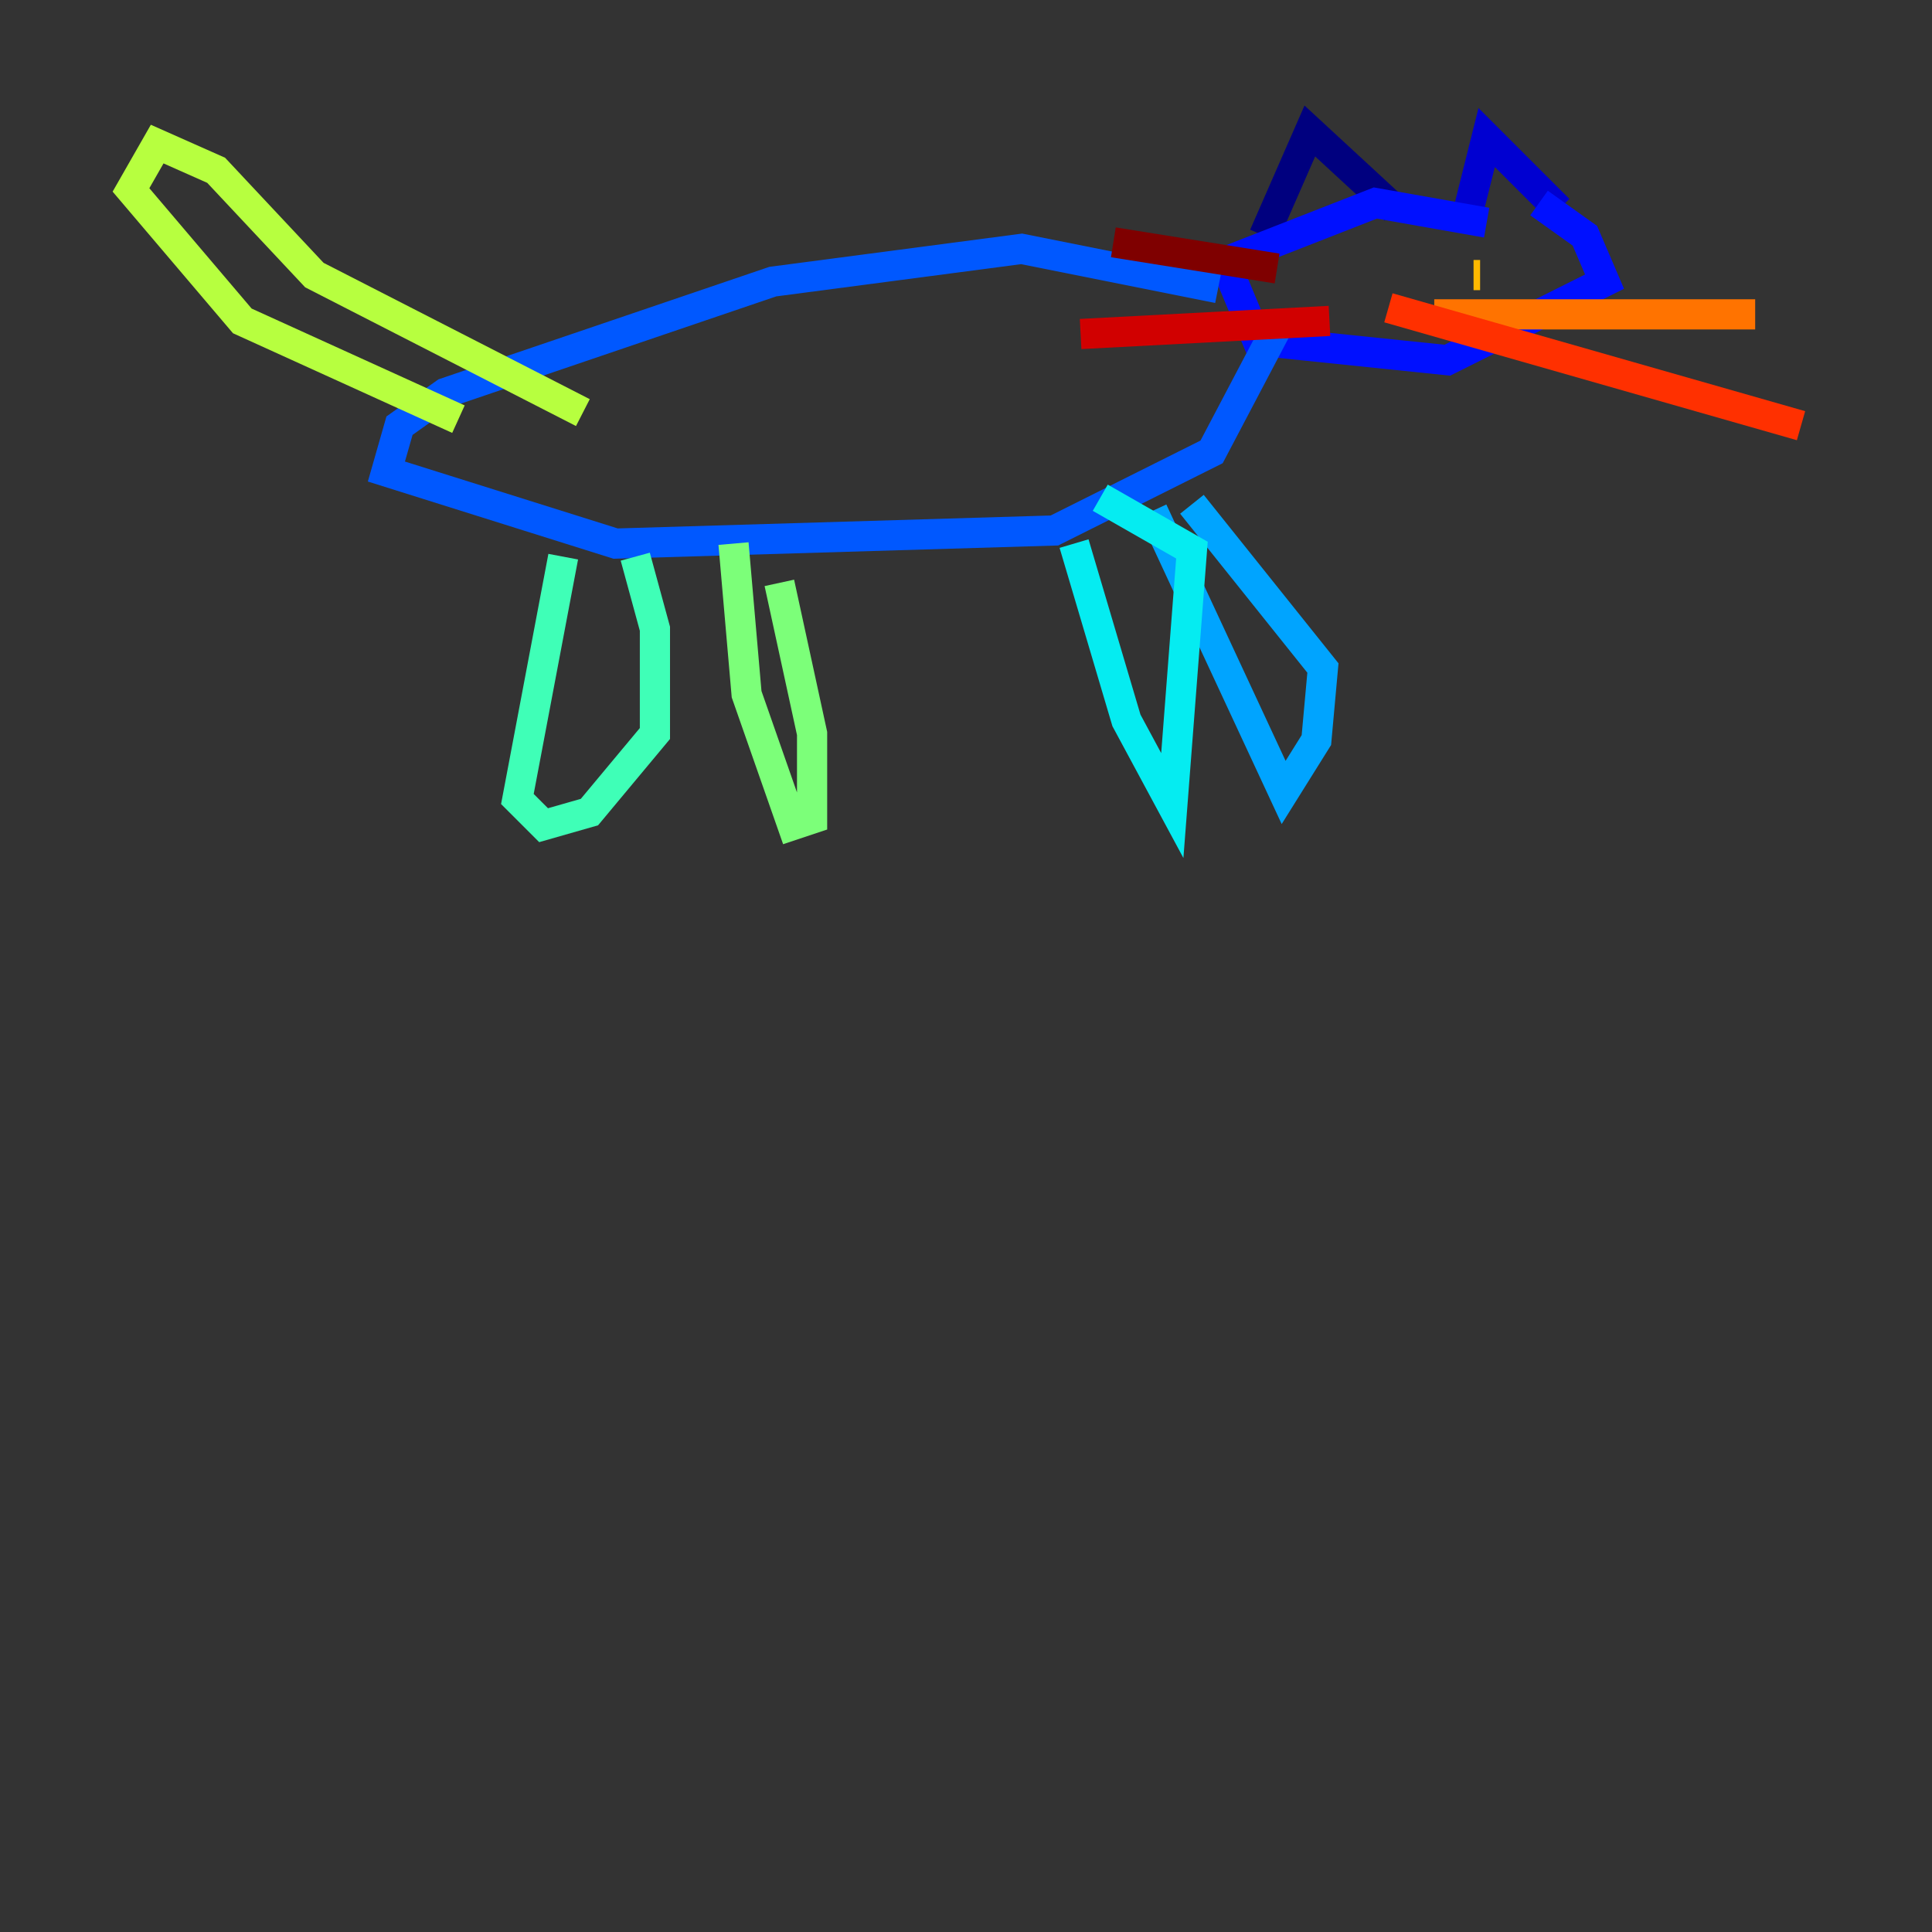 <?xml version="1.0" encoding="utf-8" ?>
<svg baseProfile="tiny" height="128" version="1.2" viewBox="0,0,128,128" width="128" xmlns="http://www.w3.org/2000/svg" xmlns:ev="http://www.w3.org/2001/xml-events" xmlns:xlink="http://www.w3.org/1999/xlink"><rect x="0" y="0" width="128" height="128" fill="#333333" stroke="none"/><defs /><polyline fill="none" points="92.42,13.885 86.78,8.678 83.742,15.62" stroke="#00007f" stroke-width="2" /><polyline fill="none" points="103.268,13.885 98.495,9.112 97.193,14.319" stroke="#0000d1" stroke-width="2" /><polyline fill="none" points="98.495,14.752 91.119,13.451 81.139,17.356 83.308,22.563 95.891,23.864 106.305,18.658 105.003,15.62 101.966,13.451" stroke="#0010ff" stroke-width="2" /><polyline fill="none" points="80.705,19.091 67.688,16.488 51.2,18.658 29.505,26.034 26.468,28.203 25.6,31.241 40.786,36.014 69.858,35.146 80.271,29.939 84.61,21.695" stroke="#0058ff" stroke-width="2" /><polyline fill="none" points="76.366,33.844 85.044,52.502 87.214,49.031 87.647,44.258 78.969,33.41" stroke="#00a4ff" stroke-width="2" /><polyline fill="none" points="71.159,36.014 74.63,47.729 77.668,53.37 78.969,36.447 72.895,32.976" stroke="#05ecf1" stroke-width="2" /><polyline fill="none" points="37.315,36.881 34.278,52.936 36.014,54.671 39.051,53.803 43.39,48.597 43.39,41.654 42.088,36.881" stroke="#3fffb7" stroke-width="2" /><polyline fill="none" points="48.597,36.014 49.464,45.993 52.502,54.671 53.803,54.237 53.803,48.597 51.634,38.617" stroke="#7cff79" stroke-width="2" /><polyline fill="none" points="30.373,27.77 16.054,21.261 8.678,12.583 10.414,9.546 14.319,11.281 20.827,18.224 38.617,27.336" stroke="#b7ff3f" stroke-width="2" /><polyline fill="none" points="90.685,17.356 90.685,17.356" stroke="#f1fc05" stroke-width="2" /><polyline fill="none" points="98.061,18.224 97.627,18.224" stroke="#ffb900" stroke-width="2" /><polyline fill="none" points="95.024,20.827 116.285,20.827" stroke="#ff7300" stroke-width="2" /><polyline fill="none" points="91.986,20.393 119.322,28.203" stroke="#ff3000" stroke-width="2" /><polyline fill="none" points="88.081,21.261 71.593,22.129" stroke="#d10000" stroke-width="2" /><polyline fill="none" points="84.61,17.79 73.763,16.054" stroke="#7f0000" stroke-width="2" /></svg>